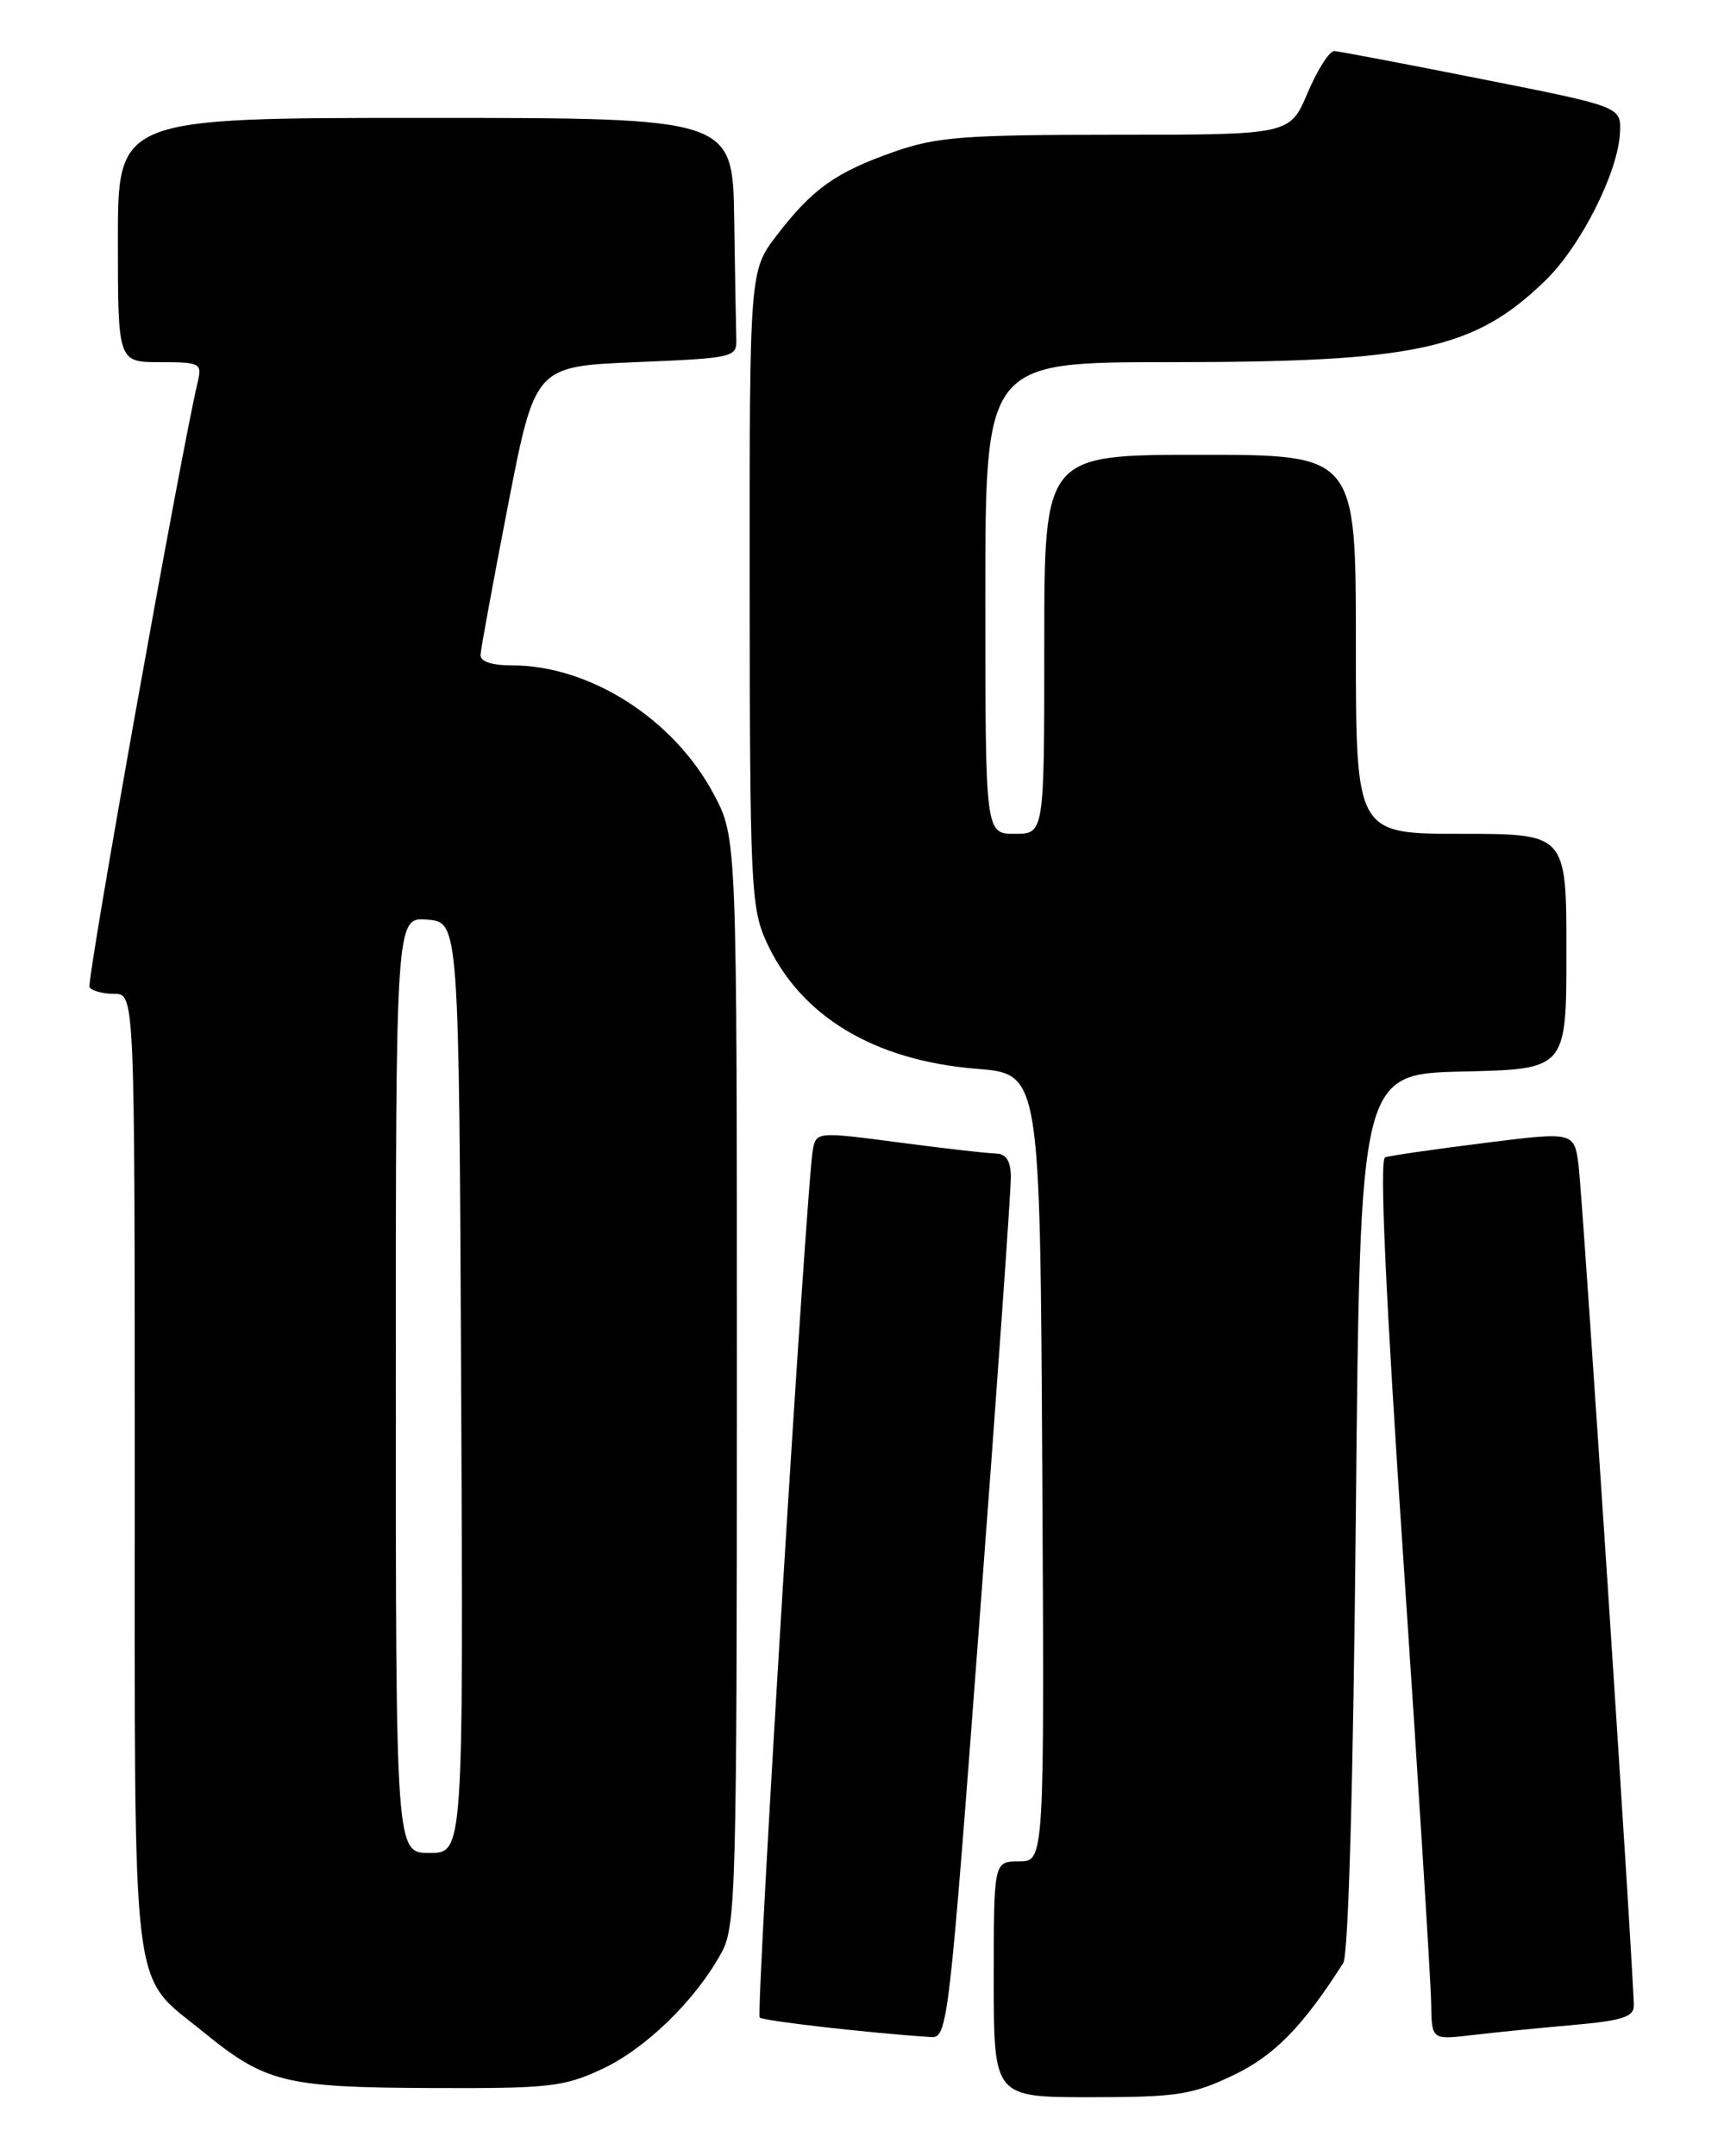 <?xml version="1.0" encoding="UTF-8" standalone="no"?>
<!DOCTYPE svg PUBLIC "-//W3C//DTD SVG 1.1//EN" "http://www.w3.org/Graphics/SVG/1.1/DTD/svg11.dtd" >
<svg xmlns="http://www.w3.org/2000/svg" xmlns:xlink="http://www.w3.org/1999/xlink" version="1.1" viewBox="0 0 204 256">
 <g >
 <path fill="currentColor"
d=" M 146.34 246.44 C 151.27 244.11 154.64 240.69 159.50 233.07 C 160.12 232.10 160.69 211.56 161.00 179.50 C 161.50 127.50 161.50 127.50 173.75 127.22 C 186.00 126.94 186.00 126.94 186.00 112.97 C 186.00 99.00 186.00 99.00 173.50 99.00 C 161.00 99.00 161.00 99.00 161.00 76.50 C 161.00 54.00 161.00 54.00 142.50 54.00 C 124.00 54.00 124.00 54.00 124.00 76.50 C 124.00 99.00 124.00 99.00 120.50 99.00 C 117.00 99.00 117.00 99.00 117.00 71.00 C 117.00 43.00 117.00 43.00 138.86 43.00 C 168.21 43.00 175.05 41.51 183.52 33.29 C 187.73 29.19 192.15 20.43 192.36 15.75 C 192.50 12.67 192.50 12.67 176.00 9.40 C 166.93 7.60 159.03 6.10 158.45 6.06 C 157.87 6.03 156.45 8.25 155.28 11.00 C 153.17 16.00 153.17 16.00 132.56 16.00 C 114.51 16.00 111.24 16.25 106.23 18.00 C 99.25 20.44 96.48 22.41 92.25 27.92 C 89.00 32.16 89.00 32.16 89.02 69.83 C 89.04 104.94 89.18 107.79 90.98 111.77 C 95.00 120.63 103.75 125.92 116.00 126.90 C 123.50 127.50 123.50 127.50 123.76 174.25 C 124.02 221.00 124.02 221.00 121.01 221.00 C 118.00 221.00 118.00 221.00 118.00 235.00 C 118.00 249.00 118.00 249.00 129.47 249.00 C 139.70 249.00 141.53 248.72 146.34 246.44 Z  M 71.50 245.65 C 76.71 243.21 82.60 237.47 85.69 231.81 C 87.38 228.72 87.50 224.31 87.50 164.00 C 87.50 99.50 87.50 99.50 84.79 94.36 C 80.05 85.38 70.04 78.98 60.75 79.00 C 58.38 79.00 57.02 78.54 57.06 77.75 C 57.09 77.06 58.56 69.08 60.32 60.00 C 63.53 43.50 63.53 43.50 75.51 43.00 C 87.16 42.51 87.50 42.44 87.43 40.25 C 87.39 39.01 87.28 32.60 87.18 26.00 C 87.00 14.00 87.00 14.00 50.50 14.00 C 14.00 14.00 14.00 14.00 14.00 28.50 C 14.00 43.00 14.00 43.00 19.02 43.00 C 23.72 43.00 24.00 43.14 23.50 45.25 C 21.47 53.76 10.24 116.57 10.63 117.21 C 10.90 117.64 12.22 118.00 13.56 118.00 C 16.00 118.00 16.00 118.00 16.00 174.75 C 16.01 238.85 15.43 234.13 24.14 241.25 C 31.51 247.26 33.79 247.83 51.00 247.91 C 65.23 247.97 66.91 247.79 71.50 245.65 Z  M 116.32 192.25 C 118.38 164.89 120.05 141.26 120.03 139.75 C 120.01 137.82 119.48 136.99 118.25 136.96 C 117.29 136.94 112.10 136.35 106.73 135.64 C 97.13 134.37 96.94 134.39 96.53 136.42 C 95.79 140.16 89.72 239.05 90.21 239.54 C 90.60 239.94 103.21 241.38 110.54 241.86 C 112.52 242.00 112.69 240.56 116.32 192.25 Z  M 186.75 240.43 C 192.56 239.92 194.00 239.47 194.00 238.15 C 194.01 234.63 187.94 142.27 187.45 138.43 C 186.93 134.36 186.93 134.36 176.22 135.71 C 170.32 136.45 165.04 137.21 164.47 137.41 C 163.79 137.65 164.53 153.84 166.67 185.63 C 168.44 211.96 169.91 235.45 169.94 237.84 C 170.00 242.19 170.00 242.19 174.75 241.63 C 177.36 241.32 182.76 240.78 186.75 240.43 Z  M 47.00 164.44 C 47.00 108.88 47.00 108.88 50.75 109.19 C 54.50 109.50 54.50 109.50 54.76 164.75 C 55.02 220.00 55.02 220.00 51.01 220.00 C 47.00 220.00 47.00 220.00 47.00 164.44 Z "/>
</g>
</svg>